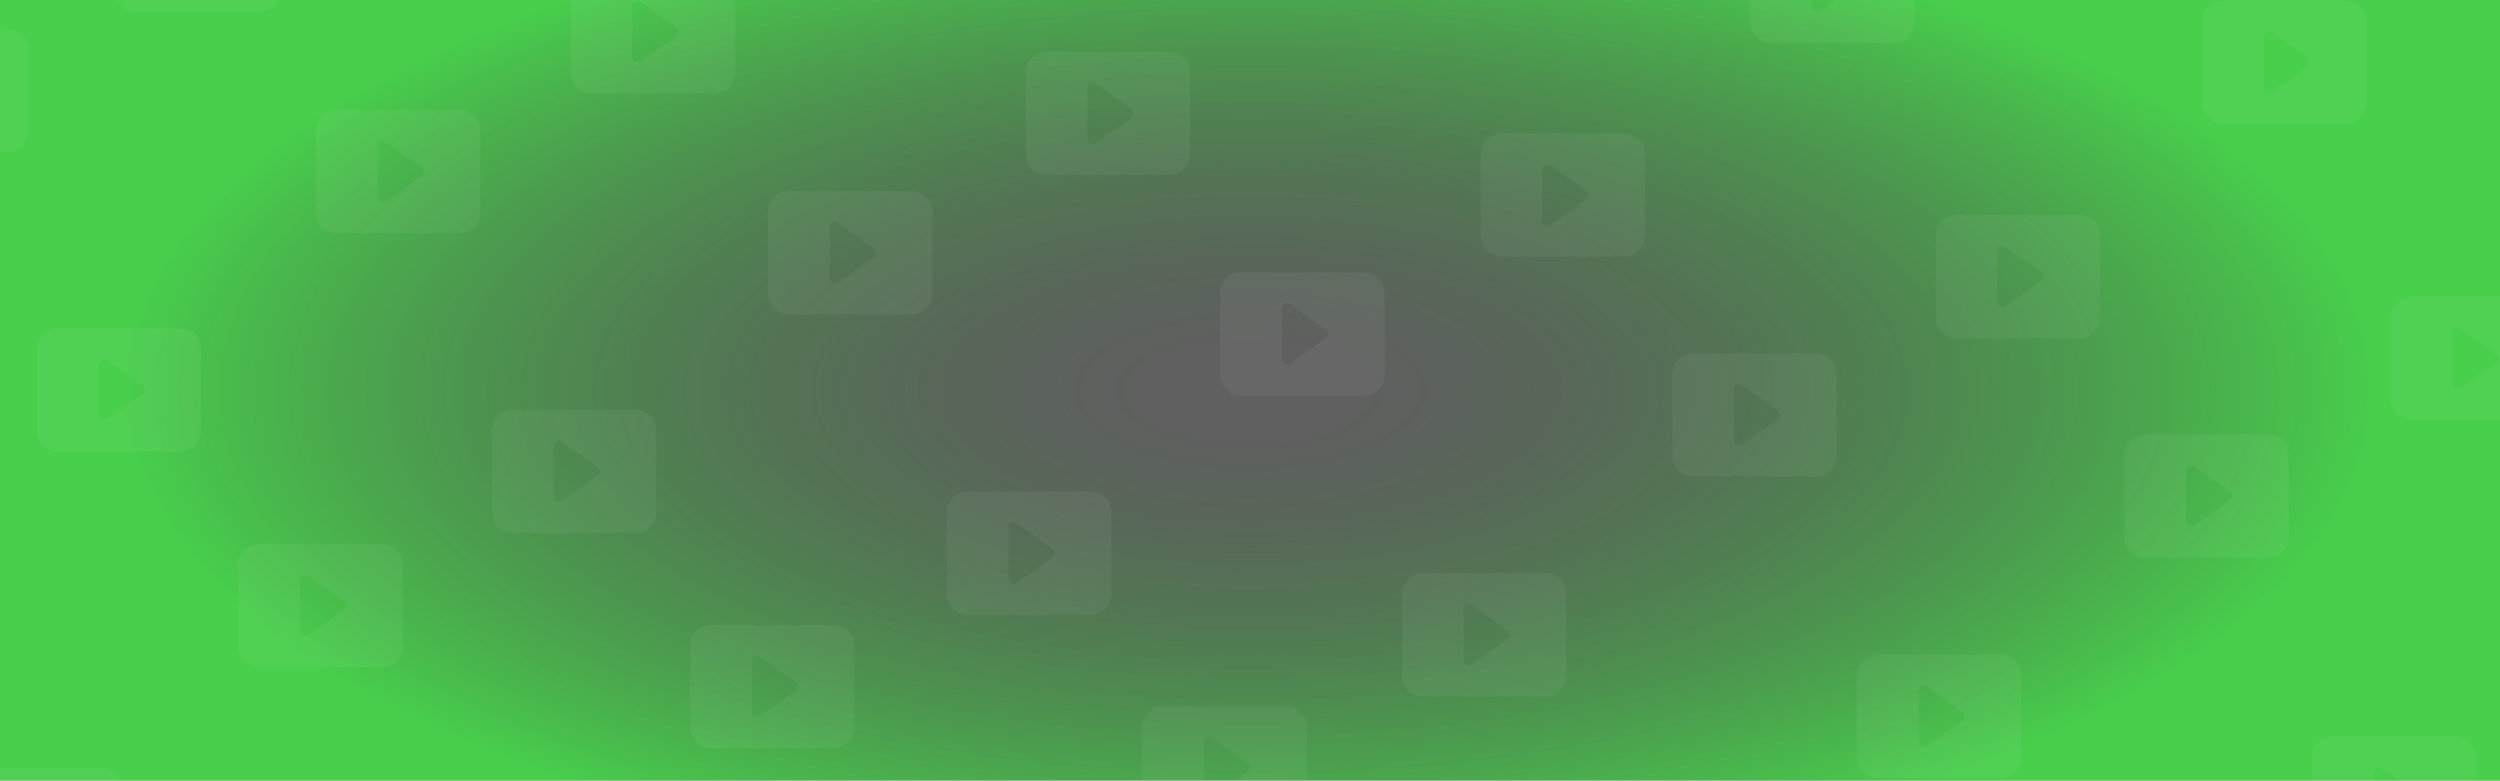 <svg width="852" height="266" viewBox="0 0 852 266" fill="none" xmlns="http://www.w3.org/2000/svg">
<rect x="0" y="0" width="852" height="266" fill="#808080" stroke="none"/>
<g clip-path="url(#clip0_2009_17195)">
<rect width="266" height="852" transform="matrix(0 -1 1 0 0 266)" fill="url(#paint0_radial_2009_17195)"/>
<g opacity="0.05">
<path d="M596.438 7.546L596.438 -20.454C596.438 -22.311 597.176 -24.091 598.489 -25.404C599.801 -26.717 601.582 -27.454 603.438 -27.454L645.438 -27.454C647.295 -27.454 649.075 -26.717 650.388 -25.404C651.701 -24.091 652.438 -22.311 652.438 -20.454L652.438 7.546C652.438 9.402 651.701 11.183 650.388 12.496C649.075 13.808 647.295 14.546 645.438 14.546L603.438 14.546C601.582 14.546 599.801 13.808 598.489 12.496C597.176 11.183 596.438 9.402 596.438 7.546ZM620.203 -16.629C619.942 -16.815 619.634 -16.926 619.313 -16.949C618.993 -16.971 618.673 -16.906 618.387 -16.759C618.101 -16.612 617.862 -16.389 617.695 -16.114C617.527 -15.84 617.439 -15.525 617.438 -15.204L617.438 2.296C617.439 2.617 617.527 2.932 617.695 3.206C617.862 3.481 618.101 3.703 618.387 3.85C618.673 3.998 618.993 4.063 619.313 4.04C619.634 4.017 619.942 3.907 620.203 3.72L632.453 -5.03C632.68 -5.191 632.865 -5.405 632.993 -5.653C633.12 -5.901 633.187 -6.175 633.187 -6.454C633.187 -6.733 633.12 -7.007 632.993 -7.255C632.865 -7.503 632.68 -7.717 632.453 -7.879L620.203 -16.629Z" fill="white"/>
<path d="M750.515 35.182L750.515 7.182C750.515 5.325 751.253 3.545 752.565 2.232C753.878 0.919 755.659 0.182 757.515 0.182L799.515 0.182C801.372 0.182 803.152 0.919 804.465 2.232C805.778 3.545 806.515 5.325 806.515 7.182L806.515 35.182C806.515 37.038 805.778 38.819 804.465 40.131C803.152 41.444 801.372 42.182 799.515 42.182L757.515 42.182C755.659 42.182 753.878 41.444 752.565 40.131C751.253 38.819 750.515 37.038 750.515 35.182ZM774.28 11.007C774.018 10.821 773.711 10.71 773.39 10.687C773.07 10.664 772.749 10.73 772.464 10.877C772.178 11.024 771.939 11.247 771.771 11.521C771.604 11.795 771.515 12.11 771.515 12.432L771.515 29.932C771.515 30.253 771.604 30.568 771.771 30.842C771.939 31.116 772.178 31.339 772.464 31.486C772.749 31.633 773.07 31.699 773.39 31.676C773.711 31.653 774.018 31.542 774.28 31.356L786.53 22.606C786.757 22.444 786.942 22.23 787.069 21.983C787.197 21.735 787.264 21.46 787.264 21.182C787.264 20.903 787.197 20.628 787.069 20.381C786.942 20.133 786.757 19.919 786.53 19.757L774.28 11.007Z" fill="white"/>
<path d="M-46.39 44.87L-46.39 16.87C-46.39 15.014 -45.652 13.233 -44.339 11.92C-43.027 10.608 -41.246 9.87 -39.39 9.87L2.61 9.87C4.467 9.87 6.247 10.608 7.56 11.92C8.873 13.233 9.61 15.014 9.61 16.87L9.61 44.87C9.61 46.727 8.873 48.507 7.56 49.82C6.247 51.133 4.467 51.87 2.61 51.87L-39.39 51.87C-41.246 51.87 -43.027 51.133 -44.339 49.82C-45.652 48.507 -46.39 46.727 -46.39 44.87ZM-22.625 20.696C-22.886 20.509 -23.194 20.399 -23.515 20.376C-23.835 20.353 -24.156 20.418 -24.441 20.566C-24.727 20.713 -24.966 20.936 -25.134 21.21C-25.301 21.484 -25.39 21.799 -25.39 22.12L-25.39 39.62C-25.39 39.941 -25.301 40.256 -25.134 40.531C-24.966 40.805 -24.727 41.028 -24.441 41.175C-24.156 41.322 -23.835 41.388 -23.515 41.365C-23.194 41.342 -22.886 41.231 -22.625 41.045L-10.375 32.295C-10.148 32.133 -9.963 31.919 -9.835 31.671C-9.708 31.424 -9.641 31.149 -9.641 30.87C-9.641 30.591 -9.708 30.317 -9.835 30.069C-9.963 29.821 -10.148 29.608 -10.375 29.446L-22.625 20.696Z" fill="white"/>
<path d="M107.687 72.506L107.687 44.506C107.687 42.649 108.425 40.869 109.737 39.556C111.05 38.243 112.83 37.506 114.687 37.506L156.687 37.506C158.544 37.506 160.324 38.243 161.637 39.556C162.95 40.869 163.687 42.649 163.687 44.506L163.687 72.506C163.687 74.362 162.95 76.143 161.637 77.456C160.324 78.768 158.544 79.506 156.687 79.506L114.687 79.506C112.83 79.506 111.05 78.768 109.737 77.456C108.425 76.143 107.687 74.362 107.687 72.506ZM131.452 48.331C131.19 48.145 130.882 48.034 130.562 48.011C130.242 47.989 129.921 48.054 129.636 48.201C129.35 48.348 129.11 48.571 128.943 48.846C128.776 49.12 128.687 49.435 128.687 49.756L128.687 67.256C128.687 67.577 128.776 67.892 128.943 68.166C129.11 68.441 129.35 68.663 129.636 68.811C129.921 68.958 130.242 69.023 130.562 69C130.882 68.977 131.19 68.867 131.452 68.68L143.702 59.93C143.929 59.769 144.114 59.555 144.241 59.307C144.369 59.059 144.435 58.785 144.435 58.506C144.435 58.227 144.369 57.953 144.241 57.705C144.114 57.457 143.929 57.243 143.702 57.081L131.452 48.331Z" fill="white"/>
<path d="M261.764 100.142L261.764 72.142C261.764 70.285 262.501 68.505 263.814 67.192C265.127 65.879 266.907 65.142 268.764 65.142L310.764 65.142C312.62 65.142 314.401 65.879 315.713 67.192C317.026 68.505 317.764 70.285 317.764 72.142L317.764 100.142C317.764 101.998 317.026 103.779 315.713 105.091C314.401 106.404 312.62 107.142 310.764 107.142L268.764 107.142C266.907 107.142 265.127 106.404 263.814 105.091C262.501 103.779 261.764 101.998 261.764 100.142ZM285.529 75.967C285.267 75.781 284.959 75.67 284.639 75.647C284.318 75.624 283.998 75.69 283.712 75.837C283.427 75.984 283.187 76.207 283.02 76.481C282.852 76.755 282.764 77.07 282.764 77.392L282.764 94.892C282.764 95.213 282.852 95.528 283.02 95.802C283.187 96.076 283.427 96.299 283.712 96.446C283.998 96.593 284.318 96.659 284.639 96.636C284.959 96.613 285.267 96.502 285.529 96.316L297.779 87.566C298.006 87.404 298.19 87.191 298.318 86.943C298.446 86.695 298.512 86.42 298.512 86.142C298.512 85.863 298.446 85.588 298.318 85.341C298.19 85.093 298.006 84.879 297.779 84.717L285.529 75.967Z" fill="white"/>
<path d="M415.84 127.777L415.84 99.777C415.84 97.921 416.577 96.14 417.89 94.828C419.203 93.515 420.983 92.777 422.84 92.777L464.84 92.777C466.696 92.777 468.477 93.515 469.79 94.828C471.102 96.14 471.84 97.921 471.84 99.777L471.84 127.777C471.84 129.634 471.102 131.414 469.79 132.727C468.477 134.04 466.696 134.777 464.84 134.777L422.84 134.777C420.983 134.777 419.203 134.04 417.89 132.727C416.577 131.414 415.84 129.634 415.84 127.777ZM439.605 103.603C439.343 103.417 439.035 103.306 438.715 103.283C438.394 103.26 438.074 103.326 437.788 103.473C437.503 103.62 437.263 103.843 437.096 104.117C436.929 104.391 436.84 104.706 436.84 105.027L436.84 122.527C436.84 122.849 436.929 123.164 437.096 123.438C437.263 123.712 437.503 123.935 437.788 124.082C438.074 124.229 438.394 124.295 438.715 124.272C439.035 124.249 439.343 124.138 439.605 123.952L451.855 115.202C452.082 115.04 452.267 114.826 452.394 114.578C452.522 114.331 452.588 114.056 452.588 113.777C452.588 113.499 452.522 113.224 452.394 112.976C452.267 112.728 452.082 112.515 451.855 112.353L439.605 103.603Z" fill="white"/>
<path d="M569.917 155.413L569.917 127.413C569.917 125.557 570.654 123.776 571.967 122.463C573.28 121.151 575.06 120.413 576.917 120.413L618.917 120.413C620.773 120.413 622.553 121.151 623.866 122.463C625.179 123.776 625.917 125.557 625.917 127.413L625.917 155.413C625.917 157.27 625.179 159.05 623.866 160.363C622.553 161.676 620.773 162.413 618.917 162.413L576.917 162.413C575.06 162.413 573.28 161.676 571.967 160.363C570.654 159.05 569.917 157.27 569.917 155.413ZM593.682 131.239C593.42 131.052 593.112 130.942 592.792 130.919C592.471 130.896 592.151 130.961 591.865 131.108C591.579 131.256 591.34 131.478 591.173 131.753C591.005 132.027 590.917 132.342 590.917 132.663L590.917 150.163C590.917 150.484 591.005 150.799 591.173 151.073C591.34 151.348 591.579 151.571 591.865 151.718C592.151 151.865 592.471 151.93 592.792 151.908C593.112 151.885 593.42 151.774 593.682 151.588L605.932 142.838C606.158 142.676 606.343 142.462 606.471 142.214C606.598 141.966 606.665 141.692 606.665 141.413C606.665 141.134 606.598 140.86 606.471 140.612C606.343 140.364 606.158 140.15 605.932 139.989L593.682 131.239Z" fill="white"/>
<path d="M723.993 183.049L723.993 155.049C723.993 153.192 724.731 151.412 726.043 150.099C727.356 148.786 729.137 148.049 730.993 148.049L772.993 148.049C774.85 148.049 776.63 148.786 777.943 150.099C779.256 151.412 779.993 153.192 779.993 155.049L779.993 183.049C779.993 184.905 779.256 186.686 777.943 187.999C776.63 189.311 774.85 190.049 772.993 190.049L730.993 190.049C729.137 190.049 727.356 189.311 726.043 187.999C724.731 186.686 723.993 184.905 723.993 183.049ZM747.758 158.874C747.496 158.688 747.189 158.577 746.868 158.554C746.548 158.531 746.227 158.597 745.942 158.744C745.656 158.891 745.417 159.114 745.249 159.388C745.082 159.663 744.993 159.978 744.993 160.299L744.993 177.799C744.993 178.12 745.082 178.435 745.249 178.709C745.417 178.983 745.656 179.206 745.942 179.353C746.227 179.501 746.548 179.566 746.868 179.543C747.189 179.52 747.496 179.41 747.758 179.223L760.008 170.473C760.235 170.311 760.42 170.098 760.548 169.85C760.675 169.602 760.742 169.328 760.742 169.049C760.742 168.77 760.675 168.495 760.548 168.248C760.42 168 760.235 167.786 760.008 167.624L747.758 158.874Z" fill="white"/>
<path d="M81.165 220.373L81.165 192.373C81.165 190.517 81.903 188.736 83.215 187.423C84.528 186.111 86.308 185.373 88.165 185.373L130.165 185.373C132.022 185.373 133.802 186.111 135.115 187.423C136.428 188.736 137.165 190.517 137.165 192.373L137.165 220.373C137.165 222.23 136.428 224.01 135.115 225.323C133.802 226.636 132.022 227.373 130.165 227.373L88.165 227.373C86.308 227.373 84.528 226.636 83.215 225.323C81.903 224.01 81.165 222.23 81.165 220.373ZM104.93 196.199C104.668 196.012 104.36 195.902 104.04 195.879C103.72 195.856 103.399 195.921 103.114 196.068C102.828 196.216 102.588 196.438 102.421 196.713C102.254 196.987 102.165 197.302 102.165 197.623L102.165 215.123C102.165 215.444 102.254 215.759 102.421 216.033C102.588 216.308 102.828 216.531 103.114 216.678C103.399 216.825 103.72 216.89 104.04 216.867C104.36 216.845 104.668 216.734 104.93 216.548L117.18 207.798C117.407 207.636 117.592 207.422 117.719 207.174C117.847 206.926 117.914 206.652 117.914 206.373C117.914 206.094 117.847 205.82 117.719 205.572C117.592 205.324 117.407 205.11 117.18 204.949L104.93 196.199Z" fill="white"/>
<path d="M235.242 248.009L235.242 220.009C235.242 218.152 235.979 216.372 237.292 215.059C238.605 213.746 240.385 213.009 242.242 213.009L284.242 213.009C286.098 213.009 287.879 213.746 289.191 215.059C290.504 216.372 291.242 218.152 291.242 220.009L291.242 248.009C291.242 249.865 290.504 251.646 289.191 252.959C287.879 254.271 286.098 255.009 284.242 255.009L242.242 255.009C240.385 255.009 238.605 254.271 237.292 252.959C235.979 251.646 235.242 249.865 235.242 248.009ZM259.007 223.834C258.745 223.648 258.437 223.537 258.117 223.514C257.796 223.491 257.476 223.557 257.19 223.704C256.905 223.851 256.665 224.074 256.498 224.348C256.331 224.623 256.242 224.938 256.242 225.259L256.242 242.759C256.242 243.08 256.331 243.395 256.498 243.669C256.665 243.943 256.905 244.166 257.19 244.313C257.476 244.461 257.796 244.526 258.117 244.503C258.437 244.48 258.745 244.37 259.007 244.183L271.257 235.433C271.484 235.271 271.668 235.058 271.796 234.81C271.924 234.562 271.99 234.287 271.99 234.009C271.99 233.73 271.924 233.455 271.796 233.208C271.668 232.96 271.484 232.746 271.257 232.584L259.007 223.834Z" fill="white"/>
<path d="M389.318 275.645L389.318 247.645C389.318 245.788 390.055 244.008 391.368 242.695C392.681 241.382 394.461 240.645 396.318 240.645L438.318 240.645C440.174 240.645 441.955 241.382 443.268 242.695C444.58 244.008 445.318 245.788 445.318 247.645L445.318 275.645C445.318 277.501 444.58 279.282 443.268 280.594C441.955 281.907 440.174 282.645 438.318 282.645L396.318 282.645C394.461 282.645 392.681 281.907 391.368 280.594C390.055 279.282 389.318 277.501 389.318 275.645ZM413.083 251.47C412.821 251.284 412.513 251.173 412.193 251.15C411.872 251.127 411.552 251.193 411.266 251.34C410.981 251.487 410.741 251.71 410.574 251.984C410.407 252.258 410.318 252.573 410.318 252.895L410.318 270.395C410.318 270.716 410.407 271.031 410.574 271.305C410.741 271.579 410.981 271.802 411.266 271.949C411.552 272.096 411.872 272.162 412.193 272.139C412.513 272.116 412.821 272.005 413.083 271.819L425.333 263.069C425.56 262.907 425.745 262.693 425.872 262.446C426 262.198 426.066 261.923 426.066 261.645C426.066 261.366 426 261.091 425.872 260.843C425.745 260.596 425.56 260.382 425.333 260.22L413.083 251.47Z" fill="white"/>
<path d="M39.474 -2.974L39.474 -30.974C39.474 -32.83 40.212 -34.611 41.524 -35.923C42.837 -37.236 44.618 -37.974 46.474 -37.974L88.474 -37.974C90.331 -37.974 92.111 -37.236 93.424 -35.923C94.737 -34.611 95.474 -32.83 95.474 -30.974L95.474 -2.974C95.474 -1.117 94.737 0.663 93.424 1.976C92.111 3.289 90.331 4.026 88.474 4.026L46.474 4.026C44.618 4.026 42.837 3.289 41.524 1.976C40.212 0.663 39.474 -1.117 39.474 -2.974ZM63.239 -27.148C62.977 -27.334 62.669 -27.445 62.349 -27.468C62.029 -27.491 61.708 -27.425 61.423 -27.278C61.137 -27.131 60.898 -26.908 60.73 -26.634C60.563 -26.36 60.474 -26.045 60.474 -25.724L60.474 -8.224C60.474 -7.902 60.563 -7.587 60.73 -7.313C60.898 -7.039 61.137 -6.816 61.423 -6.669C61.708 -6.522 62.029 -6.456 62.349 -6.479C62.669 -6.502 62.977 -6.613 63.239 -6.799L75.489 -15.549C75.716 -15.711 75.901 -15.925 76.028 -16.172C76.156 -16.42 76.223 -16.695 76.223 -16.974C76.223 -17.252 76.156 -17.527 76.028 -17.775C75.901 -18.023 75.716 -18.236 75.489 -18.398L63.239 -27.148Z" fill="white"/>
<path d="M194.535 24.838L194.535 -3.162C194.535 -5.018 195.273 -6.799 196.585 -8.111C197.898 -9.424 199.679 -10.162 201.535 -10.162L243.535 -10.162C245.392 -10.162 247.172 -9.424 248.485 -8.111C249.798 -6.799 250.535 -5.018 250.535 -3.162L250.535 24.838C250.535 26.695 249.798 28.475 248.485 29.788C247.172 31.101 245.392 31.838 243.535 31.838L201.535 31.838C199.679 31.838 197.898 31.101 196.585 29.788C195.273 28.475 194.535 26.695 194.535 24.838ZM218.3 0.664C218.038 0.478 217.731 0.367 217.41 0.344C217.09 0.321 216.769 0.387 216.484 0.534C216.198 0.681 215.959 0.904 215.791 1.178C215.624 1.452 215.535 1.767 215.535 2.088L215.535 19.588C215.535 19.91 215.624 20.225 215.791 20.499C215.959 20.773 216.198 20.996 216.484 21.143C216.769 21.29 217.09 21.356 217.41 21.333C217.731 21.31 218.038 21.199 218.3 21.013L230.55 12.263C230.777 12.101 230.962 11.887 231.09 11.639C231.217 11.392 231.284 11.117 231.284 10.838C231.284 10.56 231.217 10.285 231.09 10.037C230.962 9.789 230.777 9.576 230.55 9.414L218.3 0.664Z" fill="white"/>
<path d="M349.596 52.651L349.596 24.651C349.596 22.794 350.333 21.014 351.646 19.701C352.959 18.388 354.739 17.651 356.596 17.651L398.596 17.651C400.452 17.651 402.233 18.388 403.545 19.701C404.858 21.014 405.596 22.794 405.596 24.651L405.596 52.651C405.596 54.507 404.858 56.288 403.545 57.601C402.233 58.913 400.452 59.651 398.596 59.651L356.596 59.651C354.739 59.651 352.959 58.913 351.646 57.601C350.333 56.288 349.596 54.507 349.596 52.651ZM373.361 28.476C373.099 28.29 372.791 28.179 372.471 28.156C372.15 28.134 371.83 28.199 371.544 28.346C371.259 28.493 371.019 28.716 370.852 28.991C370.685 29.265 370.596 29.58 370.596 29.901L370.596 47.401C370.596 47.722 370.685 48.037 370.852 48.311C371.019 48.586 371.259 48.808 371.544 48.956C371.83 49.103 372.15 49.168 372.471 49.145C372.791 49.122 373.099 49.012 373.361 48.825L385.611 40.075C385.838 39.913 386.022 39.7 386.15 39.452C386.278 39.204 386.344 38.93 386.344 38.651C386.344 38.372 386.278 38.097 386.15 37.85C386.022 37.602 385.838 37.388 385.611 37.226L373.361 28.476Z" fill="white"/>
<path d="M504.657 80.463L504.657 52.463C504.657 50.607 505.394 48.826 506.707 47.514C508.02 46.201 509.8 45.463 511.657 45.463L553.657 45.463C555.513 45.463 557.294 46.201 558.606 47.514C559.919 48.826 560.657 50.607 560.657 52.463L560.657 80.463C560.657 82.32 559.919 84.1 558.606 85.413C557.294 86.726 555.513 87.463 553.657 87.463L511.657 87.463C509.8 87.463 508.02 86.726 506.707 85.413C505.394 84.1 504.657 82.32 504.657 80.463ZM528.422 56.289C528.16 56.103 527.852 55.992 527.532 55.969C527.211 55.946 526.891 56.012 526.605 56.159C526.32 56.306 526.08 56.529 525.913 56.803C525.746 57.077 525.657 57.392 525.657 57.713L525.657 75.213C525.657 75.535 525.746 75.85 525.913 76.124C526.08 76.398 526.32 76.621 526.605 76.768C526.891 76.915 527.211 76.981 527.532 76.958C527.852 76.935 528.16 76.824 528.422 76.638L540.672 67.888C540.899 67.726 541.084 67.512 541.211 67.264C541.339 67.017 541.405 66.742 541.405 66.463C541.405 66.185 541.339 65.91 541.211 65.662C541.084 65.415 540.899 65.201 540.672 65.039L528.422 56.289Z" fill="white"/>
<path d="M659.717 108.275L659.717 80.275C659.717 78.419 660.455 76.638 661.768 75.326C663.08 74.013 664.861 73.275 666.717 73.275L708.717 73.275C710.574 73.275 712.354 74.013 713.667 75.326C714.98 76.638 715.717 78.419 715.717 80.275L715.717 108.275C715.717 110.132 714.98 111.912 713.667 113.225C712.354 114.538 710.574 115.275 708.717 115.275L666.717 115.275C664.861 115.275 663.08 114.538 661.768 113.225C660.455 111.912 659.717 110.132 659.717 108.275ZM683.482 84.101C683.221 83.915 682.913 83.804 682.592 83.781C682.272 83.758 681.951 83.824 681.666 83.971C681.38 84.118 681.141 84.341 680.973 84.615C680.806 84.889 680.717 85.204 680.717 85.525L680.717 103.025C680.717 103.347 680.806 103.662 680.973 103.936C681.141 104.21 681.38 104.433 681.666 104.58C681.951 104.727 682.272 104.793 682.592 104.77C682.913 104.747 683.221 104.636 683.482 104.45L695.732 95.7C695.959 95.538 696.144 95.324 696.272 95.076C696.399 94.829 696.466 94.554 696.466 94.275C696.466 93.997 696.399 93.722 696.272 93.474C696.144 93.227 695.959 93.013 695.732 92.851L683.482 84.101Z" fill="white"/>
<path d="M814.778 136.088L814.778 108.088C814.778 106.231 815.516 104.451 816.829 103.138C818.141 101.825 819.922 101.088 821.778 101.088L863.778 101.088C865.635 101.088 867.415 101.825 868.728 103.138C870.041 104.451 870.778 106.231 870.778 108.088L870.778 136.088C870.778 137.944 870.041 139.725 868.728 141.038C867.415 142.35 865.635 143.088 863.778 143.088L821.778 143.088C819.922 143.088 818.141 142.35 816.829 141.038C815.516 139.725 814.778 137.944 814.778 136.088ZM838.543 111.913C838.282 111.727 837.974 111.616 837.653 111.593C837.333 111.57 837.012 111.636 836.727 111.783C836.441 111.93 836.202 112.153 836.034 112.427C835.867 112.702 835.779 113.017 835.778 113.338L835.778 130.838C835.779 131.159 835.867 131.474 836.034 131.748C836.202 132.023 836.441 132.245 836.727 132.392C837.012 132.54 837.333 132.605 837.653 132.582C837.974 132.559 838.282 132.449 838.543 132.262L850.793 123.512C851.02 123.351 851.205 123.137 851.333 122.889C851.46 122.641 851.527 122.367 851.527 122.088C851.527 121.809 851.46 121.535 851.333 121.287C851.205 121.039 851.02 120.825 850.793 120.663L838.543 111.913Z" fill="white"/>
<path d="M12.599 146.862L12.599 118.862C12.599 117.006 13.336 115.225 14.649 113.913C15.962 112.6 17.742 111.862 19.599 111.862L61.599 111.862C63.455 111.862 65.236 112.6 66.548 113.913C67.861 115.225 68.599 117.006 68.599 118.862L68.599 146.862C68.599 148.719 67.861 150.499 66.548 151.812C65.236 153.125 63.455 153.862 61.599 153.862L19.599 153.862C17.742 153.862 15.962 153.125 14.649 151.812C13.336 150.499 12.599 148.719 12.599 146.862ZM36.364 122.688C36.102 122.501 35.794 122.391 35.474 122.368C35.153 122.345 34.833 122.411 34.547 122.558C34.262 122.705 34.022 122.928 33.855 123.202C33.687 123.476 33.599 123.791 33.599 124.112L33.599 141.612C33.599 141.934 33.687 142.248 33.855 142.523C34.022 142.797 34.262 143.02 34.547 143.167C34.833 143.314 35.153 143.38 35.474 143.357C35.794 143.334 36.102 143.223 36.364 143.037L48.614 134.287C48.84 134.125 49.025 133.911 49.153 133.663C49.281 133.416 49.347 133.141 49.347 132.862C49.347 132.584 49.281 132.309 49.153 132.061C49.025 131.813 48.84 131.6 48.614 131.438L36.364 122.688Z" fill="white"/>
<path d="M167.66 174.674L167.66 146.674C167.66 144.818 168.397 143.037 169.71 141.725C171.023 140.412 172.803 139.674 174.66 139.674L216.66 139.674C218.516 139.674 220.297 140.412 221.609 141.725C222.922 143.037 223.66 144.818 223.66 146.674L223.66 174.674C223.66 176.531 222.922 178.311 221.609 179.624C220.297 180.937 218.516 181.674 216.66 181.674L174.66 181.674C172.803 181.674 171.023 180.937 169.71 179.624C168.397 178.311 167.66 176.531 167.66 174.674ZM191.425 150.5C191.163 150.314 190.855 150.203 190.535 150.18C190.214 150.157 189.894 150.223 189.608 150.37C189.323 150.517 189.083 150.74 188.916 151.014C188.748 151.288 188.66 151.603 188.66 151.924L188.66 169.424C188.66 169.746 188.748 170.061 188.916 170.335C189.083 170.609 189.323 170.832 189.608 170.979C189.894 171.126 190.214 171.192 190.535 171.169C190.855 171.146 191.163 171.035 191.425 170.849L203.675 162.099C203.902 161.937 204.086 161.723 204.214 161.475C204.342 161.228 204.408 160.953 204.408 160.674C204.408 160.396 204.342 160.121 204.214 159.873C204.086 159.625 203.902 159.412 203.675 159.25L191.425 150.5Z" fill="white"/>
<path d="M322.72 202.487L322.72 174.487C322.72 172.63 323.458 170.85 324.77 169.537C326.083 168.224 327.864 167.487 329.72 167.487L371.72 167.487C373.577 167.487 375.357 168.224 376.67 169.537C377.983 170.85 378.72 172.63 378.72 174.487L378.72 202.487C378.72 204.343 377.983 206.124 376.67 207.437C375.357 208.749 373.577 209.487 371.72 209.487L329.72 209.487C327.864 209.487 326.083 208.749 324.77 207.437C323.458 206.124 322.72 204.343 322.72 202.487ZM346.485 178.312C346.224 178.126 345.916 178.015 345.595 177.992C345.275 177.969 344.954 178.035 344.669 178.182C344.383 178.329 344.144 178.552 343.976 178.826C343.809 179.101 343.72 179.416 343.72 179.737L343.72 197.237C343.72 197.558 343.809 197.873 343.976 198.147C344.144 198.421 344.383 198.644 344.669 198.791C344.954 198.939 345.275 199.004 345.595 198.981C345.916 198.958 346.224 198.848 346.485 198.661L358.735 189.911C358.962 189.749 359.147 189.536 359.275 189.288C359.402 189.04 359.469 188.766 359.469 188.487C359.469 188.208 359.402 187.933 359.275 187.686C359.147 187.438 358.962 187.224 358.735 187.062L346.485 178.312Z" fill="white"/>
<path d="M477.781 230.299L477.781 202.299C477.781 200.443 478.519 198.662 479.832 197.35C481.144 196.037 482.925 195.299 484.781 195.299L526.781 195.299C528.638 195.299 530.418 196.037 531.731 197.35C533.044 198.662 533.781 200.443 533.781 202.299L533.781 230.299C533.781 232.156 533.044 233.936 531.731 235.249C530.418 236.562 528.638 237.299 526.781 237.299L484.781 237.299C482.925 237.299 481.144 236.562 479.832 235.249C478.519 233.936 477.781 232.156 477.781 230.299ZM501.546 206.125C501.285 205.939 500.977 205.828 500.656 205.805C500.336 205.782 500.015 205.848 499.73 205.995C499.444 206.142 499.205 206.365 499.037 206.639C498.87 206.913 498.781 207.228 498.781 207.549L498.781 225.049C498.781 225.371 498.87 225.686 499.037 225.96C499.205 226.234 499.444 226.457 499.73 226.604C500.015 226.751 500.336 226.817 500.656 226.794C500.977 226.771 501.285 226.66 501.546 226.474L513.796 217.724C514.023 217.562 514.208 217.348 514.336 217.1C514.463 216.853 514.53 216.578 514.53 216.299C514.53 216.021 514.463 215.746 514.336 215.498C514.208 215.25 514.023 215.037 513.796 214.875L501.546 206.125Z" fill="white"/>
<path d="M632.842 258.111L632.842 230.111C632.842 228.255 633.579 226.474 634.892 225.162C636.205 223.849 637.985 223.111 639.842 223.111L681.842 223.111C683.698 223.111 685.479 223.849 686.792 225.162C688.104 226.474 688.842 228.255 688.842 230.111L688.842 258.111C688.842 259.968 688.104 261.748 686.792 263.061C685.479 264.374 683.698 265.111 681.842 265.111L639.842 265.111C637.985 265.111 636.205 264.374 634.892 263.061C633.579 261.748 632.842 259.968 632.842 258.111ZM656.607 233.937C656.345 233.751 656.037 233.64 655.717 233.617C655.396 233.594 655.076 233.66 654.79 233.807C654.505 233.954 654.265 234.177 654.098 234.451C653.931 234.725 653.842 235.04 653.842 235.361L653.842 252.861C653.842 253.183 653.931 253.498 654.098 253.772C654.265 254.046 654.505 254.269 654.79 254.416C655.076 254.563 655.396 254.629 655.717 254.606C656.037 254.583 656.345 254.472 656.607 254.286L668.857 245.536C669.084 245.374 669.269 245.16 669.396 244.912C669.524 244.665 669.59 244.39 669.59 244.111C669.59 243.833 669.524 243.558 669.396 243.31C669.269 243.062 669.084 242.849 668.857 242.687L656.607 233.937Z" fill="white"/>
<path d="M787.903 285.924L787.903 257.924C787.903 256.067 788.64 254.287 789.953 252.974C791.266 251.661 793.046 250.924 794.903 250.924L836.903 250.924C838.759 250.924 840.54 251.661 841.853 252.974C843.165 254.287 843.903 256.067 843.903 257.924L843.903 285.924C843.903 287.78 843.165 289.561 841.853 290.874C840.54 292.186 838.759 292.924 836.903 292.924L794.903 292.924C793.046 292.924 791.266 292.186 789.953 290.874C788.64 289.561 787.903 287.78 787.903 285.924ZM811.668 261.749C811.406 261.563 811.098 261.452 810.778 261.429C810.457 261.406 810.137 261.472 809.851 261.619C809.566 261.766 809.326 261.989 809.159 262.263C808.992 262.538 808.903 262.853 808.903 263.174L808.903 280.674C808.903 280.995 808.992 281.31 809.159 281.584C809.326 281.858 809.566 282.081 809.851 282.228C810.137 282.376 810.457 282.441 810.778 282.418C811.098 282.395 811.406 282.285 811.668 282.098L823.918 273.348C824.145 273.186 824.33 272.973 824.457 272.725C824.585 272.477 824.651 272.203 824.651 271.924C824.651 271.645 824.585 271.37 824.457 271.123C824.33 270.875 824.145 270.661 823.918 270.499L811.668 261.749Z" fill="white"/>
<path d="M-14.276 296.698L-14.276 268.698C-14.276 266.842 -13.539 265.061 -12.226 263.748C-10.913 262.436 -9.133 261.698 -7.276 261.698L34.724 261.698C36.58 261.698 38.361 262.436 39.673 263.748C40.986 265.061 41.724 266.842 41.724 268.698L41.724 296.698C41.724 298.555 40.986 300.335 39.673 301.648C38.361 302.961 36.58 303.698 34.724 303.698L-7.276 303.698C-9.133 303.698 -10.913 302.961 -12.226 301.648C-13.539 300.335 -14.276 298.555 -14.276 296.698ZM9.489 272.524C9.227 272.337 8.919 272.227 8.599 272.204C8.278 272.181 7.958 272.247 7.672 272.394C7.387 272.541 7.147 272.764 6.98 273.038C6.812 273.312 6.724 273.627 6.724 273.948L6.724 291.448C6.724 291.769 6.812 292.084 6.98 292.359C7.147 292.633 7.387 292.856 7.672 293.003C7.958 293.15 8.278 293.216 8.599 293.193C8.919 293.17 9.227 293.059 9.489 292.873L21.739 284.123C21.965 283.961 22.15 283.747 22.278 283.499C22.406 283.252 22.472 282.977 22.472 282.698C22.472 282.42 22.406 282.145 22.278 281.897C22.15 281.649 21.965 281.436 21.739 281.274L9.489 272.524Z" fill="white"/>
</g>
</g>
<defs>
<radialGradient id="paint0_radial_2009_17195" cx="0" cy="0" r="1" gradientUnits="userSpaceOnUse" gradientTransform="translate(133 426) rotate(-180) scale(168.339 382.446)">
<stop offset="0.085" stop-opacity="0.25"/>
<stop offset="1" stop-color="#25FF2C" stop-opacity="0.62"/>
</radialGradient>
<clipPath id="clip0_2009_17195">
<rect width="266" height="852" fill="white" transform="matrix(0 -1 1 0 0 266)"/>
</clipPath>
</defs>
</svg>

